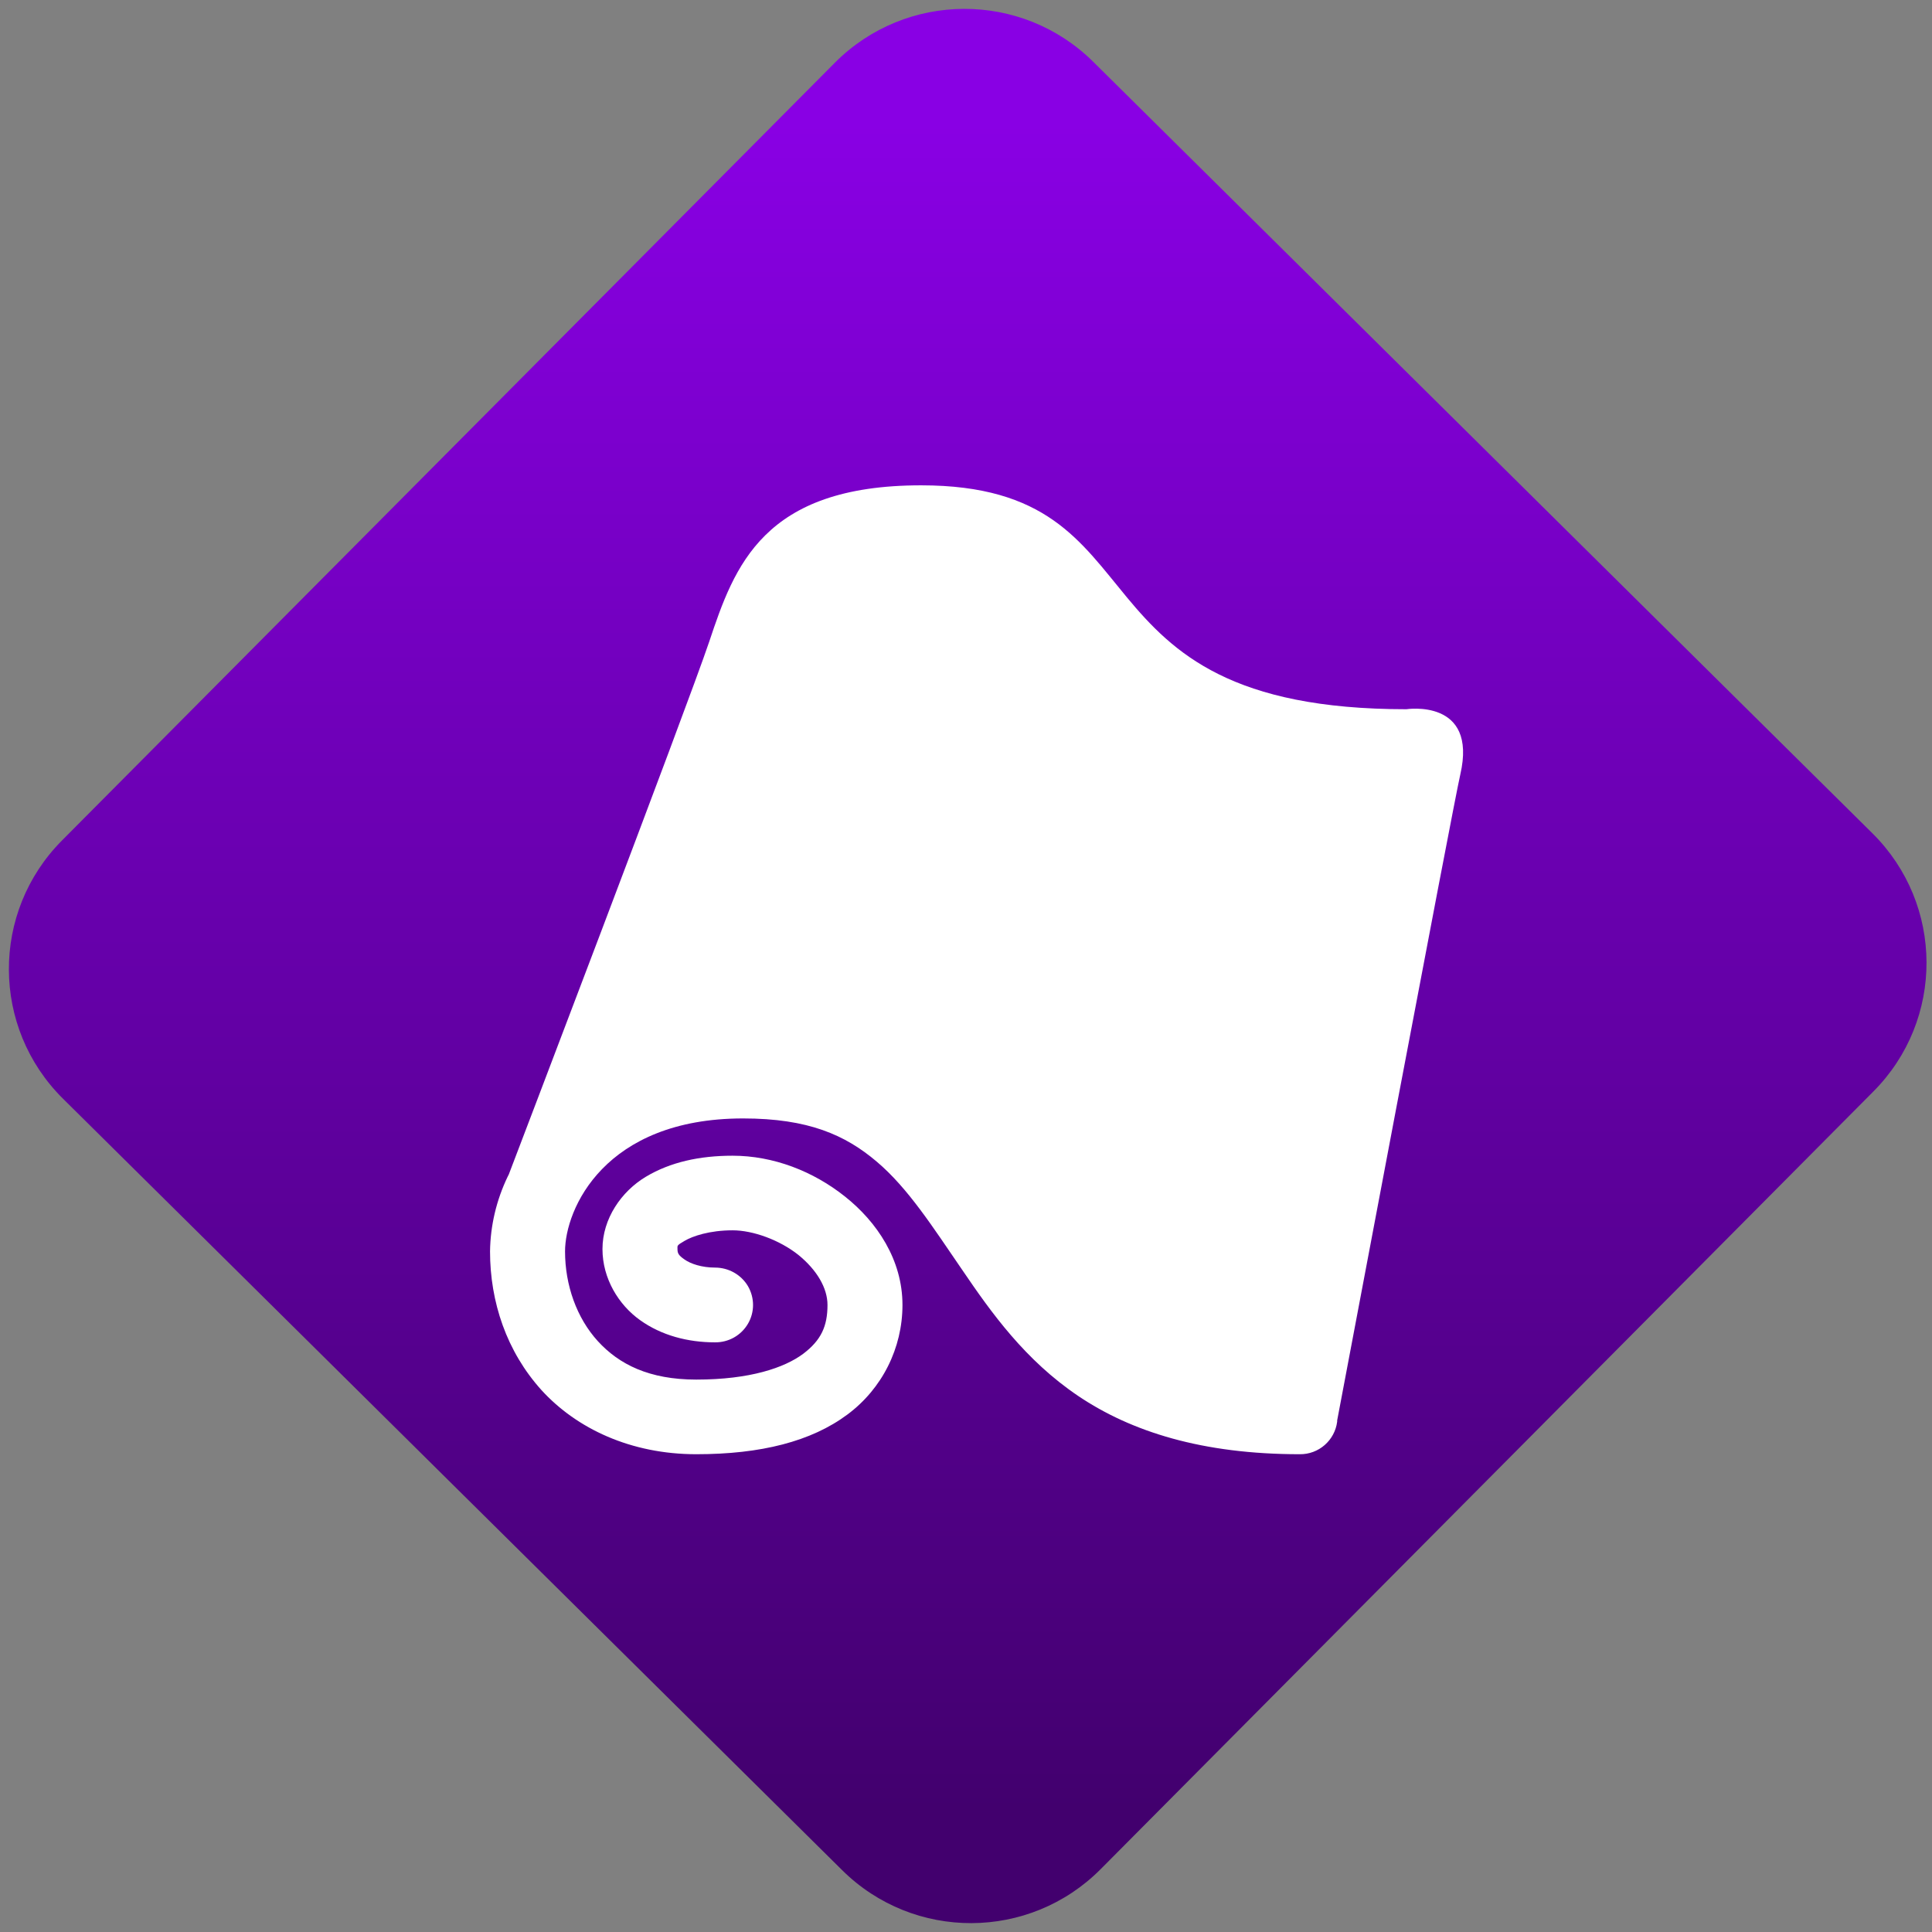 <svg width="64" height="64" viewBox="0 0 64 64" version="1.1"><rect x="0" y="0" width="64" height="64" fill="#808080" stroke="none"/><defs><linearGradient id="linear-pattern-0" gradientUnits="userSpaceOnUse" x1="0" y1="0" x2="0" y2="1" gradientTransform="matrix(60, 0, 0, 56, 0, 4)"><stop offset="0" stop-color="#8900e4" stop-opacity="1"/><stop offset="1" stop-color="#42006e" stop-opacity="1"/></linearGradient></defs><path fill="url(#linear-pattern-0)" fill-opacity="1" d="M 36.219 2.051 L 62.027 27.605 C 64.402 29.957 64.418 33.785 62.059 36.156 L 36.461 61.918 C 34.105 64.289 30.27 64.305 27.895 61.949 L 2.086 36.395 C -0.289 34.043 -0.305 30.215 2.051 27.844 L 27.652 2.082 C 30.008 -0.289 33.844 -0.305 36.219 2.051 Z M 36.219 2.051 " /><g transform="matrix(1.008,0,0,1.003,16.221,16.077)"><path fill-rule="nonzero" fill="rgb(100%, 100%, 100%)" fill-opacity="1" d="M 14.18 0 C 8.984 0 8.043 2.672 7.215 5.164 C 6.484 7.344 0.688 22.602 0.629 22.758 L 0.59 22.836 C 0.223 23.605 0.023 24.445 0.012 25.301 C 0.012 26.969 0.555 28.605 1.703 29.883 C 2.859 31.156 4.641 32 6.789 32 C 8.914 32 10.57 31.578 11.758 30.688 C 12.898 29.836 13.566 28.496 13.566 27.07 C 13.566 25.578 12.727 24.328 11.68 23.492 C 10.633 22.652 9.32 22.141 7.984 22.141 C 6.898 22.141 5.938 22.352 5.133 22.836 C 4.328 23.32 3.707 24.223 3.707 25.223 C 3.707 26.199 4.238 27.066 4.941 27.57 C 5.645 28.078 6.516 28.305 7.406 28.305 C 7.852 28.309 8.262 28.078 8.488 27.691 C 8.711 27.309 8.711 26.836 8.488 26.449 C 8.262 26.066 7.848 25.836 7.406 25.836 C 6.973 25.836 6.602 25.711 6.406 25.57 C 6.203 25.43 6.172 25.359 6.172 25.223 C 6.172 25.105 6.141 25.109 6.406 24.953 C 6.668 24.797 7.227 24.605 7.984 24.605 C 8.652 24.605 9.523 24.922 10.141 25.414 C 10.754 25.914 11.102 26.512 11.102 27.07 C 11.102 27.766 10.898 28.234 10.297 28.688 C 9.688 29.141 8.562 29.535 6.789 29.535 C 5.242 29.535 4.25 29.031 3.555 28.266 C 2.859 27.5 2.477 26.414 2.477 25.301 C 2.477 23.906 3.773 20.91 8.328 20.91 C 10.473 20.91 11.688 21.457 12.719 22.336 C 13.75 23.211 14.57 24.508 15.531 25.914 C 16.488 27.328 17.594 28.891 19.344 30.078 C 21.09 31.258 23.422 32 26.621 32 C 27.246 32.008 27.773 31.543 27.852 30.922 L 27.852 30.883 C 27.867 30.812 31.672 10.523 31.898 9.551 C 32.477 7.027 30.125 7.395 30.125 7.395 C 18.672 7.395 22.398 0 14.18 0 Z M 14.18 0 "/></g></svg>
